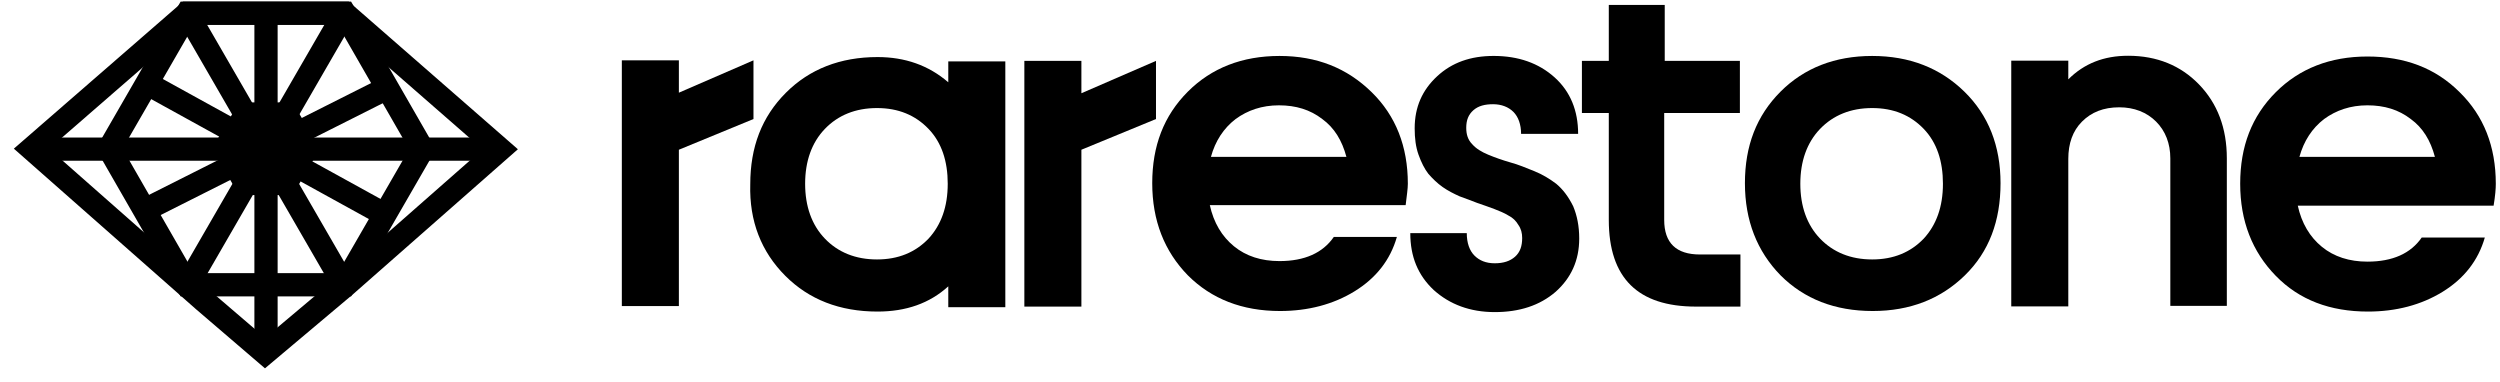<svg width="131" height="20" viewBox="0 0 131 20" fill="none" xmlns="http://www.w3.org/2000/svg">
<path d="M81.544 9.628C81.2 9.37 80.826 9.14 80.395 8.967C79.964 8.795 79.561 8.622 79.13 8.507C78.728 8.392 78.325 8.249 77.98 8.105C77.635 7.961 77.348 7.789 77.147 7.559C76.917 7.329 76.831 7.041 76.831 6.697C76.831 6.294 76.946 6.007 77.204 5.777C77.463 5.547 77.808 5.461 78.239 5.461C78.67 5.461 79.044 5.604 79.302 5.863C79.561 6.122 79.705 6.524 79.705 7.013H82.694C82.694 5.806 82.292 4.8 81.458 4.052C80.625 3.305 79.561 2.931 78.268 2.931C77.061 2.931 76.084 3.276 75.308 3.995C74.531 4.713 74.129 5.604 74.129 6.725C74.129 7.243 74.186 7.703 74.33 8.105C74.474 8.507 74.646 8.852 74.848 9.111C75.078 9.37 75.308 9.599 75.595 9.801C75.882 10.002 76.17 10.146 76.486 10.289C76.802 10.404 77.118 10.519 77.406 10.634C77.722 10.749 78.009 10.835 78.297 10.95C78.584 11.065 78.814 11.152 79.044 11.295C79.274 11.41 79.446 11.583 79.561 11.784C79.705 11.985 79.762 12.215 79.762 12.474C79.762 12.905 79.647 13.221 79.389 13.451C79.13 13.681 78.785 13.796 78.325 13.796C77.865 13.796 77.521 13.652 77.262 13.393C77.003 13.135 76.859 12.732 76.859 12.215H73.899C73.899 13.451 74.302 14.428 75.135 15.204C75.969 15.951 77.032 16.354 78.325 16.354C79.619 16.354 80.682 16.009 81.516 15.29C82.32 14.572 82.751 13.652 82.751 12.502C82.751 11.841 82.637 11.295 82.435 10.807C82.177 10.289 81.889 9.916 81.544 9.628Z" fill="black"/>
<path d="M63.453 8.221C63.682 7.387 64.114 6.726 64.746 6.237C65.378 5.778 66.126 5.519 67.017 5.519C67.908 5.519 68.655 5.749 69.287 6.237C69.919 6.697 70.322 7.358 70.552 8.221H63.453ZM67.045 2.932C65.091 2.932 63.481 3.564 62.245 4.8C60.981 6.065 60.377 7.646 60.377 9.6C60.377 11.555 61.01 13.164 62.245 14.429C63.481 15.665 65.091 16.297 67.074 16.297C68.54 16.297 69.862 15.952 70.983 15.262C72.104 14.572 72.851 13.624 73.196 12.417H69.891C69.316 13.25 68.367 13.681 67.045 13.681C66.097 13.681 65.292 13.423 64.66 12.905C64.028 12.388 63.596 11.67 63.395 10.75H73.656C73.713 10.261 73.771 9.888 73.771 9.629C73.771 7.675 73.139 6.065 71.874 4.829C70.581 3.564 69 2.932 67.045 2.932Z" fill="black"/>
<path d="M87.232 0.258H84.301V3.189H82.892V5.92H84.301V11.524C84.301 14.571 85.824 16.066 88.871 16.066H91.199V13.335H89.072C87.836 13.335 87.204 12.732 87.204 11.524V5.92H91.17V3.189H87.232V0.258Z" fill="black"/>
<path d="M60.574 3.19L56.665 4.886V3.19H53.676V16.067H56.665V7.846L60.574 6.237V3.19Z" fill="black"/>
<path d="M100.804 12.503C100.114 13.221 99.223 13.595 98.102 13.595C96.981 13.595 96.062 13.221 95.372 12.503C94.682 11.784 94.337 10.807 94.337 9.629C94.337 8.45 94.682 7.473 95.372 6.754C96.062 6.036 96.981 5.662 98.102 5.662C99.223 5.662 100.114 6.036 100.804 6.754C101.494 7.473 101.81 8.45 101.81 9.629C101.81 10.836 101.465 11.784 100.804 12.503ZM98.102 2.932C96.148 2.932 94.538 3.564 93.302 4.8C92.038 6.065 91.434 7.645 91.434 9.6C91.434 11.554 92.067 13.164 93.302 14.428C94.538 15.664 96.148 16.297 98.131 16.297C100.086 16.297 101.695 15.664 102.96 14.428C104.224 13.193 104.828 11.583 104.828 9.6C104.828 7.645 104.196 6.036 102.931 4.8C101.666 3.564 100.057 2.932 98.102 2.932Z" fill="black"/>
<path d="M43.223 6.755C43.913 6.036 44.833 5.662 45.954 5.662C47.075 5.662 47.966 6.036 48.656 6.755C49.345 7.473 49.661 8.45 49.661 9.629C49.661 10.836 49.317 11.784 48.656 12.503C47.966 13.222 47.075 13.595 45.954 13.595C44.833 13.595 43.913 13.222 43.223 12.503C42.533 11.784 42.189 10.807 42.189 9.629C42.189 8.45 42.533 7.473 43.223 6.755ZM41.154 14.457C42.39 15.693 43.999 16.326 45.983 16.326C47.477 16.326 48.713 15.895 49.69 15.004V16.096H52.679V3.219H49.69V4.312C48.656 3.421 47.42 2.99 45.983 2.99C44.028 2.99 42.419 3.622 41.183 4.858C39.918 6.122 39.314 7.703 39.314 9.658C39.257 11.583 39.889 13.193 41.154 14.457Z" fill="black"/>
<path d="M111.512 2.922C110.248 2.922 109.213 3.324 108.379 4.158V3.18H105.39V16.057H108.379V8.325C108.379 7.52 108.609 6.859 109.098 6.371C109.586 5.882 110.219 5.623 111.052 5.623C111.828 5.623 112.489 5.882 112.978 6.371C113.467 6.859 113.725 7.52 113.725 8.296V16.028H116.686V8.296C116.686 6.716 116.197 5.422 115.22 4.416C114.271 3.439 113.035 2.922 111.512 2.922Z" fill="black"/>
<path d="M35.573 7.846L39.482 6.237V3.161L35.573 4.857V3.161H32.584V16.038H35.573V7.846Z" fill="black"/>
<path d="M120.49 8.22C120.72 7.387 121.151 6.726 121.783 6.237C122.416 5.777 123.163 5.519 124.054 5.519C124.945 5.519 125.692 5.749 126.325 6.237C126.957 6.697 127.359 7.358 127.589 8.22H120.49ZM130.78 9.629C130.78 7.674 130.147 6.065 128.883 4.829C127.618 3.564 126.008 2.961 124.054 2.961C122.1 2.961 120.49 3.593 119.254 4.829C117.989 6.093 117.386 7.674 117.386 9.629C117.386 11.583 118.018 13.193 119.254 14.457C120.49 15.722 122.099 16.326 124.083 16.326C125.549 16.326 126.871 15.981 127.992 15.291C129.112 14.601 129.86 13.652 130.205 12.445H126.899C126.325 13.279 125.376 13.71 124.054 13.71C123.105 13.71 122.301 13.451 121.668 12.934C121.036 12.417 120.605 11.698 120.404 10.778H130.665C130.751 10.261 130.78 9.887 130.78 9.629Z" fill="black"/>
<path d="M9.818 14.922H18.044L22.143 7.822L18.044 0.692H9.818L5.72 7.793L9.818 14.922Z" stroke="black" stroke-width="1.218" stroke-miterlimit="5.624"/>
<path d="M14.985 5.974H12.878L11.81 7.793L12.878 9.611H14.985L16.053 7.793L14.985 5.974Z" stroke="black" stroke-width="1.218" stroke-miterlimit="14.06"/>
<path d="M7.56 11.018L20.289 4.61M20.174 11.249L7.705 4.379M13.939 18.205V0.685M9.812 0.714L18.038 14.944M18.038 0.714L9.812 14.944" stroke="black" stroke-width="1.218" stroke-miterlimit="14.06"/>
<path d="M13.939 7.814C7.791 7.814 1.672 7.814 1.672 7.814" stroke="black" stroke-width="1.218" stroke-miterlimit="14.06"/>
<path d="M13.939 7.814C20.087 7.814 26.206 7.814 26.206 7.814" stroke="black" stroke-width="1.218" stroke-miterlimit="14.06"/>
<path d="M13.888 18.502L18.074 14.98L26.213 7.822L18.045 0.692H9.819L1.65 7.793L10.656 15.731L13.888 18.502Z" stroke="black" stroke-width="1.218" stroke-miterlimit="14.06"/>
</svg>
